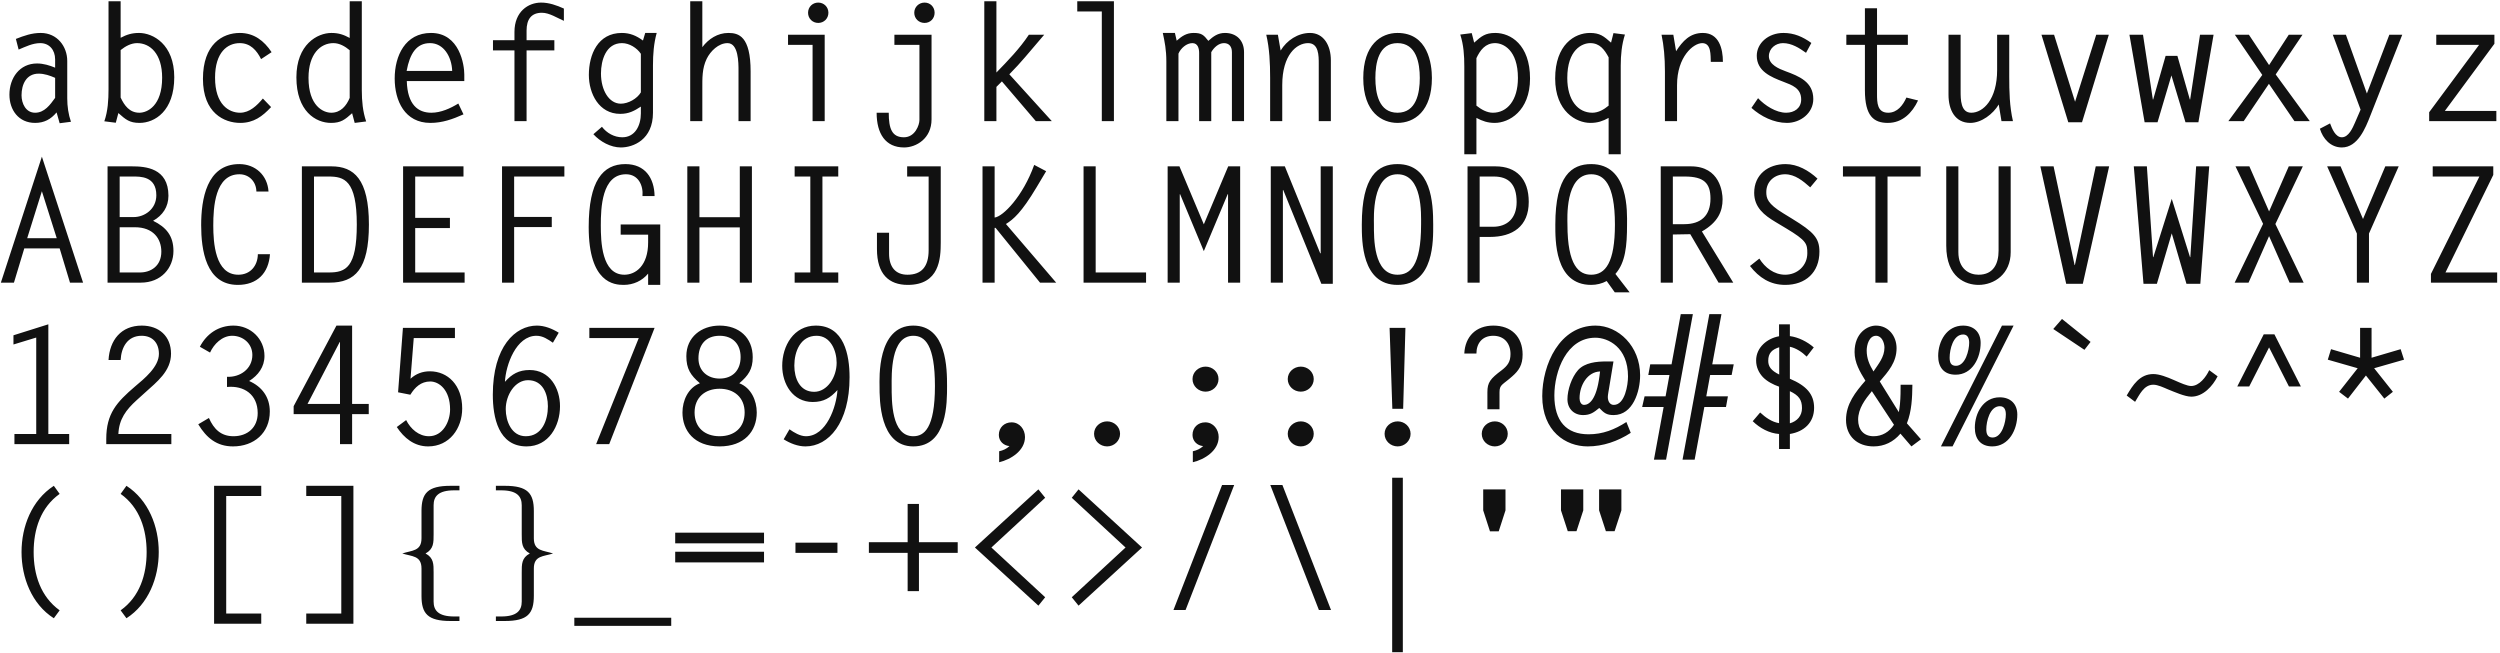 <svg width="743" height="194" viewBox="0 0 743 194" fill="none" xmlns="http://www.w3.org/2000/svg">
<path d="M5.536 14.736L4.72 11.568C7.168 10.608 9.424 9.792 12.112 9.792C17.008 9.792 19.984 13.824 19.984 18.096V29.232C19.984 31.584 20.32 33.984 21.088 36.192L17.728 36.624L16.816 33.408C15.088 35.472 13.12 36.528 10.432 36.528C5.536 36.528 2.8 32.688 2.8 28.128C2.8 23.184 5.824 18.864 11.008 18.864C12.928 18.864 14.752 19.44 16.384 20.112V17.664C16.384 14.832 14.656 12.816 11.968 12.816C9.712 12.816 7.6 13.872 5.536 14.736ZM16.384 29.088V23.136C14.848 22.464 13.216 21.888 11.488 21.888C7.84 21.888 6.4 25.056 6.4 28.32C6.4 30.72 7.648 33.504 10.432 33.504C13.216 33.504 14.896 31.152 16.384 29.088ZM32.253 0.384H35.853V11.232C37.677 10.272 39.213 9.792 41.325 9.792C45.453 9.792 51.789 13.152 51.789 22.944C51.789 33.024 45.981 36.528 41.469 36.528C38.493 36.528 37.341 35.52 35.181 33.6L34.413 36.48L31.005 36.048C32.061 33.024 32.253 29.76 32.253 26.496V0.384ZM35.853 14.88V28.992C36.957 31.344 38.493 33.504 41.421 33.504C43.773 33.504 48.189 31.488 48.189 23.088C48.189 15.936 44.589 12.816 40.749 12.816C38.973 12.816 37.293 13.728 35.853 14.88ZM78.123 29.28L80.57 31.824C77.978 34.608 75.386 36.528 71.403 36.528C66.65 36.528 60.315 33.6 60.315 23.424C60.315 13.152 66.123 9.792 71.258 9.792C75.483 9.792 78.459 12.096 80.715 15.504L77.594 17.568C76.299 14.976 74.427 12.816 71.258 12.816C67.611 12.816 63.914 15.504 63.914 23.088C63.914 31.104 68.043 33.504 71.355 33.504C74.186 33.504 76.394 31.344 78.123 29.28ZM108.824 36.096L105.416 36.528L104.648 33.648C102.488 35.568 101.336 36.528 98.36 36.528C93.848 36.528 88.088 33.072 88.088 22.992C88.088 13.2 94.328 9.792 98.504 9.792C100.664 9.792 102.152 10.32 103.928 11.28V0.384H107.528V26.832C107.528 30 107.816 33.168 108.824 36.096ZM103.928 29.088V14.928C102.536 13.776 100.904 12.816 99.08 12.816C95.24 12.816 91.688 16.032 91.688 23.136C91.688 31.488 96.056 33.504 98.456 33.504C101.24 33.504 102.968 31.44 103.928 29.088ZM137.989 24.096H120.901C121.093 31.152 124.261 33.504 128.197 33.504C131.029 33.504 133.861 32.208 136.213 30.768L137.749 33.984C134.533 35.424 131.461 36.528 127.909 36.528C120.325 36.528 117.301 30 117.301 23.328C117.301 16.608 120.421 9.792 128.101 9.792C136.645 9.792 137.989 19.344 137.989 22.128V24.096ZM120.853 21.072H134.389C134.245 16.848 131.845 12.816 127.813 12.816C123.781 12.816 121.813 15.888 120.853 21.072ZM167.586 2.544V6.192C165.57 5.328 163.266 3.792 161.058 3.792C157.89 3.792 156.498 5.76 156.498 9.072V11.952H164.754V14.976H156.498V36H152.898V14.976H146.514V11.952H152.898V9.504C152.898 3.408 157.026 0.768 160.818 0.768C163.17 0.768 165.474 1.584 167.586 2.544ZM191.76 9.792H195.168C194.304 12.912 194.064 16.128 194.064 19.392V33.504C194.064 41.52 188.208 43.824 184.512 43.824C181.488 43.824 178.368 42.096 176.352 39.888L178.896 37.68C180.336 39.552 182.544 40.8 184.944 40.8C188.736 40.8 190.464 37.344 190.464 33.696V31.68C188.496 32.976 186.864 33.84 184.32 33.84C178.032 33.84 175.008 27.84 175.008 22.272C175.008 16.176 177.696 9.792 184.799 9.792C187.248 9.792 189.12 10.608 191.088 12.048L191.76 9.792ZM190.464 27.456V15.984C189.312 14.256 187.056 12.816 184.848 12.816C180.096 12.816 178.608 17.904 178.608 21.84C178.608 26.832 181.008 30.816 184.512 30.816C186.72 30.816 189.36 29.328 190.464 27.456ZM205.133 36V0.384H208.733V14.016C210.557 11.568 213.293 9.792 216.461 9.792C219.533 9.792 223.085 10.752 223.085 21.264V36H219.485V20.976C219.485 18.624 219.485 12.816 216.221 12.816C213.533 12.816 211.133 15.216 210.029 17.472C208.637 20.352 208.733 23.232 208.733 26.448V36H205.133ZM241.498 36V13.344H234.202V10.32H245.098V36H241.498ZM243.178 0.768C244.858 0.768 246.202 2.064 246.202 3.792C246.202 5.52 244.858 6.816 243.178 6.816C241.498 6.816 240.154 5.52 240.154 3.792C240.154 2.064 241.498 0.768 243.178 0.768ZM260.535 33.504H264.135C264.135 38.256 265.095 40.8 268.647 40.8C271.959 40.8 273.255 37.152 273.255 35.664V13.344H265.815V10.32H276.855V35.472C276.855 41.184 272.295 43.824 268.695 43.824C263.175 43.824 260.535 39.744 260.535 33.504ZM274.791 0.768C276.471 0.768 277.767 2.064 277.767 3.792C277.767 5.52 276.471 6.816 274.791 6.816C273.063 6.816 271.719 5.52 271.719 3.792C271.719 2.064 273.111 0.768 274.791 0.768ZM305.781 10.32H310.341C305.253 16.224 303.765 18.24 299.973 22.08L312.597 36H307.845L297.765 24.192L296.133 25.824V36H292.533V0.384H296.133V21.552C299.541 18.048 303.045 14.448 305.781 10.32ZM327.458 36V3.408H320.162V0.384H331.058V36H327.458ZM346.639 36V18.288C346.639 14.784 346.159 12.48 345.583 9.792H349.183L349.711 12.096C351.247 10.752 352.591 9.792 354.751 9.792C357.103 9.792 357.727 10.368 359.119 12.144C360.607 10.8 361.951 9.792 364.063 9.792C367.519 9.792 369.727 12.048 369.727 15.504V36H366.127V15.504C366.127 13.776 365.215 12.816 363.775 12.816C362.143 12.816 360.751 14.16 359.983 15.504V36H356.383V15.744C356.383 14.4 355.999 12.816 354.367 12.816C352.639 12.816 350.911 14.352 350.239 15.936V36H346.639ZM381.084 25.296V36H377.484V23.088C377.484 18.768 377.292 14.4 376.332 10.32H379.788L380.604 15.024C382.428 12 385.74 9.792 389.34 9.792C393.42 9.792 395.532 13.536 395.532 17.904V36H391.932V18.96C391.932 16.512 391.932 12.816 388.764 12.816C385.356 12.816 381.084 16.272 381.084 25.296ZM415.338 36.528C410.874 36.528 405.162 33.552 405.162 23.184C405.162 13.248 410.442 9.792 415.338 9.792C424.41 9.792 425.562 19.008 425.562 23.184C425.562 33.12 420.282 36.528 415.338 36.528ZM415.338 33.504C420.954 33.504 421.962 27.6 421.962 23.184C421.962 18.768 420.954 12.816 415.338 12.816C409.722 12.816 408.762 18.768 408.762 23.184C408.762 27.6 409.722 33.504 415.338 33.504ZM437.399 9.84L438.119 12.672C440.279 10.752 441.431 9.792 444.407 9.792C448.919 9.792 454.727 13.248 454.727 23.328C454.727 33.072 448.391 36.528 444.263 36.528C442.151 36.528 440.615 36 438.791 35.04V45.84H435.191V19.776C435.191 16.512 434.999 13.392 433.991 10.272L437.399 9.84ZM438.791 17.28V31.392C440.231 32.544 441.911 33.504 443.687 33.504C447.911 33.504 451.127 29.856 451.127 23.184C451.127 14.784 446.711 12.816 444.359 12.816C441.431 12.816 439.895 14.928 438.791 17.28ZM481.684 45.84H478.084V35.04C476.308 36 474.82 36.528 472.66 36.528C468.484 36.528 462.196 33.12 462.196 23.328C462.196 13.248 468.004 9.792 472.516 9.792C475.492 9.792 476.644 10.752 478.804 12.672L479.524 9.84L482.932 10.272C481.972 13.296 481.684 16.32 481.684 19.488V45.84ZM478.084 31.392V17.04C476.836 14.736 475.444 12.816 472.612 12.816C470.212 12.816 465.796 14.784 465.796 23.184C465.796 29.856 469.012 33.504 473.236 33.504C475.06 33.504 476.692 32.544 478.084 31.392ZM498.417 25.296V36H494.817V21.264C494.817 16.992 494.481 13.536 493.809 10.32H497.313L498.129 15.216C500.097 12.192 502.257 9.792 506.097 9.792C510.897 9.792 512.049 14.496 512.049 18.384H508.449C508.353 16.464 508.641 12.816 505.905 12.816C503.265 12.816 498.417 16.848 498.417 25.296ZM538.335 12.768L536.751 15.696C534.735 14.256 532.479 12.816 529.887 12.816C527.727 12.816 525.711 14.4 525.711 16.704C525.711 19.2 528.687 20.448 530.655 21.168C534.687 22.656 538.911 24.336 538.911 29.424C538.911 33.648 535.071 36.528 531.087 36.528C527.199 36.528 523.359 34.608 520.527 32.064L522.495 29.184C524.511 31.344 527.823 33.504 530.847 33.504C533.247 33.504 535.311 32.16 535.311 29.568C535.311 26.208 532.623 25.296 529.983 24.288C526.335 22.896 522.111 21.168 522.111 16.56C522.111 12.816 525.567 9.792 530.031 9.792C533.247 9.792 535.791 10.944 538.335 12.768ZM567.02 10.32V13.344H557.852V27.984C557.852 30.48 557.9 33.504 561.164 33.504C563.9 33.504 565.58 31.248 566.588 28.992L570.044 29.856C568.316 33.552 565.388 36.528 561.068 36.528C556.892 36.528 554.252 34.512 554.252 26.832V13.344H548.732V10.32H554.252V2.448H557.852V10.32H567.02ZM593.545 20.832V10.32H597.145V22.752C597.145 27.216 597.241 31.632 598.249 36H594.841L594.025 31.056C592.345 33.888 588.889 36.528 585.577 36.528C581.017 36.528 579.097 32.64 579.097 28.176V10.32H582.697V27.12C582.697 29.52 582.697 33.504 585.865 33.504C589.417 33.504 593.545 29.52 593.545 20.832ZM622.998 10.32H626.742L618.774 36.336H614.694L606.726 10.32H610.47L616.71 30.24L622.998 10.32ZM637.38 36.336L632.868 10.32H636.9L639.828 29.568H639.924L643.62 16.608H647.124L650.82 29.568H650.916L653.844 10.32H657.876L653.364 36.336H649.524L645.348 22.416L641.22 36.336H637.38ZM684.305 10.32L676.337 22.128L686.465 36H681.905L674.321 24.912L666.833 36H662.273L672.353 22.272L664.193 10.32H668.369L674.369 19.344L680.225 10.32H684.305ZM710.11 10.32H713.95L704.446 34.416C703.006 38.112 700.702 43.824 695.998 43.824C692.686 43.824 690.382 41.28 689.47 38.256L692.494 36.672C693.07 38.208 694.078 40.8 695.998 40.8C698.014 40.8 699.214 38.016 699.886 36.48L701.566 32.592L693.31 10.32H697.198L703.438 27.792L710.11 10.32ZM741.339 10.32V13.008L726.603 32.976H741.915V36H721.947V33.36L736.779 13.344H724.059V10.32H741.339ZM12.448 46.56L24.688 84H20.8L17.728 73.824H7.216L4.144 84H0.256L12.448 46.56ZM12.448 56.832L8.08 70.8H16.864L12.448 56.832ZM41.853 84H31.965V49.44H39.213C43.197 49.44 50.061 49.92 50.061 58.176C50.061 61.488 48.333 64.032 45.501 65.616C49.437 67.536 51.549 70.128 51.549 74.592C51.549 79.632 47.901 84 41.853 84ZM35.565 52.464V64.512H39.741C42.957 64.512 46.461 62.16 46.461 58.032C46.461 52.32 41.661 52.464 39.453 52.464H35.565ZM35.565 80.976H41.613C44.781 80.976 47.949 79.104 47.949 74.784C47.949 70.944 45.549 67.536 40.077 67.536H35.565V80.976ZM79.802 56.928H76.203C76.154 54.048 74.091 51.792 71.162 51.792C63.867 51.792 63.386 61.68 63.386 67.008C63.386 72.048 63.914 81.648 70.826 81.648C74.427 81.648 76.587 78.96 76.635 75.552H80.234C79.85 81.168 76.442 84.672 70.683 84.672C61.178 84.672 59.786 74.256 59.786 66.912C59.786 59.328 61.37 48.768 71.115 48.768C75.915 48.768 79.514 52.128 79.802 56.928ZM89.72 84V49.44H98.504C105.176 49.44 109.64 53.232 109.64 66.72C109.64 80.016 105.512 84 97.976 84H89.72ZM93.32 52.464V80.976H97.736C102.728 80.976 106.04 79.584 106.04 66.72C106.04 53.472 102.248 52.464 97.64 52.464H93.32ZM137.749 49.44V52.464H123.397V64.752H133.717V67.776H123.397V80.976H138.085V84H119.797V49.44H137.749ZM167.73 49.44V52.464H152.802V64.464H163.986V67.488H152.802V84H149.202V49.44H167.73ZM192.624 69.744H184.464V66.72H196.224V84.672H192.624V81.312C190.848 83.472 188.208 84.672 185.376 84.672C182.592 84.672 174.96 84.192 174.96 67.488C174.96 53.808 179.136 48.768 185.856 48.768C191.712 48.768 194.448 52.896 194.544 58.272H190.944C191.232 55.104 189.696 51.792 186.048 51.792C178.848 51.792 178.56 61.824 178.56 66.96C178.56 71.76 178.8 81.648 185.568 81.648C188.928 81.648 192.624 78.96 192.624 72.048V69.744ZM207.869 49.44V64.56H219.869V49.44H223.469V84H219.869V67.584H207.869V84H204.269V49.44H207.869ZM249.13 49.44V52.464H244.426V80.976H249.13V84H236.17V80.976H240.826V52.464H236.17V49.44H249.13ZM269.607 52.464V49.44H279.591V72.048C279.591 76.848 279.207 84.672 269.799 84.672C264.183 84.672 260.631 81.504 260.631 74.016V69.168H264.231V75.36C264.231 79.344 266.151 81.648 269.703 81.648C273.831 81.648 275.991 79.296 275.991 74.352V52.464H269.607ZM295.605 49.44V64.656C298.101 64.368 304.005 58.368 307.365 49.008L310.917 50.88L308.085 55.632C303.525 63.264 301.173 65.184 298.965 66.576L313.893 84H309.093L295.893 67.728H295.605V84H292.005V49.44H295.605ZM325.634 49.44V80.976H340.61V84H322.034V49.44H325.634ZM357.775 66.672L365.023 49.44H368.575V84H364.975V57.696H364.879L357.775 74.64L350.719 57.696L350.623 57.792V84H347.023V49.44H350.527L357.775 66.672ZM377.676 84V49.44H381.852L392.364 75.264H392.508V49.44H396.108V84.336H392.7L381.372 56.448L381.276 56.544V84H377.676ZM404.73 66.72C404.73 52.272 409.53 48.768 415.338 48.768C425.418 48.768 425.946 60.288 425.946 66.72C425.946 71.328 426.281 84.672 415.338 84.672C404.682 84.672 404.73 71.616 404.73 66.72ZM415.338 81.648C418.938 81.648 422.346 79.248 422.346 66.72C422.346 63.552 422.826 51.792 415.338 51.792C407.658 51.792 408.33 64.704 408.33 66.72C408.33 70.656 408.138 81.648 415.338 81.648ZM436.151 84V49.44H444.455C450.695 49.44 454.343 53.184 454.343 60C454.343 67.296 449.543 70.416 442.775 70.416H439.751V84H436.151ZM439.751 67.392H443.735C447.911 67.392 450.743 64.896 450.743 60.048C450.743 54.624 448.247 52.464 443.975 52.464H439.751V67.392ZM472.9 84.672C461.956 84.672 462.244 71.136 462.244 66.72C462.244 52.224 467.092 48.768 472.9 48.768C484.228 48.768 483.556 63.264 483.556 66.72C483.556 73.104 483.076 78.048 480.1 81.408L484.324 86.88H479.908L477.508 83.52C476.116 84.288 474.484 84.672 472.9 84.672ZM465.844 66.72C465.844 79.008 469.3 81.648 472.9 81.648C477.124 81.648 479.956 78.048 479.956 66.72C479.956 54.432 476.548 51.792 472.9 51.792C465.028 51.792 465.844 65.28 465.844 66.72ZM493.569 84V49.44H502.545C511.185 49.44 511.953 57.216 511.953 59.232C511.953 62.784 510.609 66.048 505.809 68.784L515.121 84H510.753L502.353 69.6C500.625 69.648 498.897 69.648 497.169 69.696V84H493.569ZM497.169 66.624H500.577C505.473 66.624 508.353 64.128 508.353 59.04C508.353 54.432 506.433 52.464 500.721 52.464H497.169V66.624ZM540.159 53.088L537.999 55.68C535.887 53.808 533.487 51.792 530.511 51.792C527.439 51.792 524.943 53.904 524.943 57.072C524.943 58.896 525.279 60.528 529.935 63.36L532.671 65.04C539.007 68.928 540.734 70.752 540.734 74.784C540.734 80.976 536.607 84.672 530.559 84.672C526.095 84.672 522.783 82.512 520.095 79.056L522.879 76.848C524.559 79.536 527.247 81.648 530.559 81.648C534.159 81.648 537.135 78.96 537.135 75.264C537.135 72.48 536.943 71.52 530.847 67.872L527.727 66C524.319 63.984 521.343 61.632 521.343 57.312C521.343 51.888 525.471 48.768 530.655 48.768C534.255 48.768 537.567 50.688 540.159 53.088ZM570.812 49.44V52.464H560.972V84H557.372V52.464H547.724V49.44H570.812ZM593.977 49.44H597.577V74.928C597.577 81.456 592.681 84.672 588.025 84.672C584.281 84.672 578.425 82.56 578.425 73.008V49.44H582.025V74.928C582.025 79.92 585.241 81.648 588.025 81.648C592.441 81.648 593.977 78.384 593.977 74.496V49.44ZM616.662 78.768L622.854 49.44H626.838L619.014 84.336H614.07L606.39 49.44H610.326L616.566 78.768H616.662ZM645.444 59.088L650.868 76.416H650.964L652.692 49.44H656.58L653.94 84.336H649.812L645.444 69.36L641.028 84.336H637.044L634.164 49.44H638.052L639.876 76.416H639.972L645.444 59.088ZM664.385 49.44H668.513L674.369 62.832L680.225 49.44H684.401L676.241 66.576L684.641 84H680.465L674.369 70.176L668.273 84H664.145L672.593 66.528L664.385 49.44ZM702.286 65.088L708.91 49.44H712.894L704.062 69.408V84H700.462V69.408L691.63 49.44H695.614L702.286 65.088ZM723.003 49.44H741.003V51.984L726.795 80.976H742.155V84H722.475V81.408L736.875 52.464H723.003V49.44ZM14.368 96.384V128.976H20.56V132H4.288V128.976H10.768V100.32L4 102.384V99.648L14.368 96.384ZM35.181 128.976H50.925V132H31.581V130.464C31.581 122.88 34.701 119.52 40.125 114.864C42.861 112.56 47.229 109.056 47.229 105.168C47.229 101.952 45.357 99.792 42.093 99.792C37.869 99.792 36.045 103.248 35.853 106.992H32.253C32.589 101.136 35.949 96.768 42.141 96.768C47.229 96.768 50.829 99.888 50.829 105.12C50.829 110.304 46.605 113.52 43.101 116.688L40.605 118.944C37.485 121.776 35.373 124.56 35.181 128.976ZM67.466 115.008V111.984C71.355 112.176 75.002 109.632 75.002 105.504C75.002 102.096 72.219 99.792 69.002 99.792C66.026 99.792 63.578 102.24 62.426 104.784L59.403 103.056C61.419 99.168 64.971 96.768 69.386 96.768C74.475 96.768 78.603 100.704 78.603 105.792C78.603 109.056 76.731 111.552 74.043 113.232C77.882 114.912 80.186 118.032 80.186 122.304C80.186 128.688 75.483 132.672 69.243 132.672C64.394 132.672 61.322 130.08 58.922 126.096L62.09 124.224C63.531 127.488 65.642 129.648 69.386 129.648C73.562 129.648 76.587 127.056 76.587 122.784C76.587 117.264 72.555 114.528 67.466 115.008ZM104.648 96.768V120.048H109.592V123.072H104.648V132H101.048V123.072H87.272V120.72L99.992 96.768H104.648ZM101.048 120.048V101.664H100.952L91.4 120.048H101.048ZM135.205 97.44V100.464H122.965L122.005 112.56C123.637 111.072 125.557 110.352 127.765 110.352C133.093 110.352 137.365 114.48 137.365 121.392C137.365 127.344 133.573 132.672 127.237 132.672C123.109 132.672 120.085 130.176 117.925 126.912L120.709 124.848C122.005 127.44 124.453 129.648 127.477 129.648C131.605 129.648 133.765 125.328 133.765 121.68C133.765 115.872 130.501 113.376 127.861 113.376C125.125 113.376 123.301 115.104 121.957 117.312L118.309 116.592L119.749 97.44H135.205ZM162.834 120.768C162.834 117.024 161.298 112.992 156.93 112.992C153.042 112.992 150.306 117.408 150.306 121.584C150.306 125.184 152.034 129.648 156.258 129.648C161.106 129.648 162.834 124.896 162.834 120.768ZM166.05 98.88L164.322 101.856C162.834 100.848 161.346 99.792 159.426 99.792C153.378 99.792 150.306 108.528 150.066 113.472C152.13 111.168 154.194 109.968 157.41 109.968C163.362 109.968 166.434 115.344 166.434 120.72C166.434 126.624 163.074 132.672 156.498 132.672C148.098 132.672 146.466 123.984 146.466 117.312C146.466 103.008 153.138 96.768 159.57 96.768C161.826 96.768 164.13 97.68 166.05 98.88ZM175.152 97.44H194.544L181.056 132H177.168L189.84 100.464H175.152V97.44ZM206.429 122.592C206.429 127.104 209.501 129.648 213.869 129.648C218.237 129.648 221.309 127.104 221.309 122.592C221.309 118.128 218.189 115.536 213.869 115.536C209.549 115.536 206.429 118.128 206.429 122.592ZM220.109 106.128C220.109 102.288 217.805 99.792 213.869 99.792C209.741 99.792 207.581 102.48 207.581 106.512C207.581 110.208 210.269 112.512 213.869 112.512C217.757 112.512 220.109 110.016 220.109 106.128ZM219.725 113.904C223.229 115.248 224.909 119.04 224.909 122.592C224.909 128.208 221.165 132.672 213.869 132.672C206.189 132.672 202.829 127.872 202.829 122.592C202.829 119.04 204.509 115.248 208.013 113.904C205.229 111.504 203.981 109.632 203.981 105.84C203.981 100.176 208.445 96.768 213.869 96.768C219.581 96.768 223.709 100.272 223.709 106.176C223.709 109.776 222.365 111.648 219.725 113.904ZM236.074 108.672C236.074 112.416 237.658 116.448 241.978 116.448C245.866 116.448 248.65 112.08 248.65 107.808C248.65 104.256 246.874 99.792 242.698 99.792C237.85 99.792 236.074 104.544 236.074 108.672ZM232.906 130.56L234.634 127.584C235.978 128.544 237.802 129.648 239.53 129.648C245.578 129.648 248.602 120.912 248.89 115.92C246.778 118.272 244.762 119.472 241.546 119.472C235.594 119.472 232.474 114.096 232.474 108.72C232.474 102.816 235.882 96.768 242.458 96.768C250.858 96.768 252.49 105.456 252.49 112.128C252.49 125.712 246.25 132.672 239.386 132.672C237.082 132.672 234.826 131.76 232.906 130.56ZM281.463 114.72C281.463 119.52 281.607 132.672 271.431 132.672C261.351 132.672 261.399 118.752 261.399 114.72C261.399 112.704 260.583 96.768 271.431 96.768C281.415 96.768 281.463 109.728 281.463 114.72ZM264.999 114.72C264.999 119.136 264.903 129.648 271.431 129.648C274.599 129.648 277.863 127.392 277.863 114.72C277.863 102.48 274.887 99.792 271.431 99.792C264.615 99.792 264.999 111.456 264.999 114.72ZM296.949 137.376V134.112C298.101 133.872 299.157 133.392 300.021 132.576C298.245 132.432 296.853 131.088 296.853 129.264C296.853 127.056 298.484 125.52 300.645 125.52C303.045 125.52 304.629 127.632 304.629 129.888C304.629 133.92 300.453 136.56 296.949 137.376ZM325.154 128.928C325.154 126.816 326.978 125.232 329.042 125.232C331.106 125.232 332.882 126.816 332.882 128.928C332.882 131.04 331.106 132.672 329.042 132.672C326.93 132.672 325.154 131.04 325.154 128.928ZM354.511 137.376V134.112C355.663 133.872 356.719 133.392 357.583 132.576C355.807 132.432 354.415 131.088 354.415 129.264C354.415 127.056 356.047 125.52 358.207 125.52C360.607 125.52 362.191 127.632 362.191 129.888C362.191 133.92 358.015 136.56 354.511 137.376ZM354.415 112.656C354.415 110.544 356.239 108.96 358.303 108.96C360.367 108.96 362.143 110.544 362.143 112.656C362.143 114.768 360.367 116.4 358.303 116.4C356.191 116.4 354.415 114.768 354.415 112.656ZM382.716 128.928C382.716 126.816 384.54 125.232 386.604 125.232C388.668 125.232 390.444 126.816 390.444 128.928C390.444 131.04 388.668 132.672 386.604 132.672C384.492 132.672 382.716 131.04 382.716 128.928ZM382.716 112.656C382.716 110.544 384.54 108.96 386.604 108.96C388.668 108.96 390.444 110.544 390.444 112.656C390.444 114.768 388.668 116.4 386.604 116.4C384.492 116.4 382.716 114.768 382.716 112.656ZM417.69 97.44L417.018 121.488H413.802L412.986 97.44H417.69ZM411.498 128.928C411.498 126.816 413.322 125.232 415.386 125.232C417.45 125.232 419.226 126.816 419.226 128.928C419.226 131.04 417.45 132.672 415.386 132.672C413.273 132.672 411.498 131.04 411.498 128.928ZM445.655 121.632H442.055V116.544C442.055 113.664 442.919 112.56 446.327 110.016C448.055 108.672 448.919 107.52 448.919 105.216C448.919 102.048 447.047 99.792 443.783 99.792C440.519 99.792 438.791 102.048 438.791 105.072H435.191C435.431 99.984 438.695 96.768 443.831 96.768C449.111 96.768 452.519 100.032 452.519 105.36C452.519 108.48 451.415 110.112 449.447 111.84C446.615 114.384 445.655 114.24 445.655 116.544V121.632ZM440.375 128.928C440.375 126.816 442.199 125.232 444.263 125.232C446.327 125.232 448.103 126.816 448.103 128.928C448.103 131.04 446.327 132.672 444.263 132.672C442.151 132.672 440.375 131.04 440.375 128.928ZM483.364 125.424L484.66 128.64C480.82 131.136 476.404 132.672 471.844 132.672C465.316 132.672 458.356 128.16 458.356 117.744C458.356 108.288 463.54 96.768 474.196 96.768C480.964 96.768 487.444 102.864 487.444 111.552C487.444 116.304 485.332 123.36 479.572 123.36C477.46 123.36 476.74 122.736 475.3 121.248C473.716 122.544 472.66 123.36 470.5 123.36C467.764 123.36 465.844 121.44 465.844 118.656C465.844 115.872 467.092 112.128 469.012 109.968C471.028 107.76 474.532 107.424 477.364 107.424H479.524L478.228 115.296C478.132 115.968 477.844 117.312 477.844 117.984C477.844 119.136 478.372 120.336 479.62 120.336C482.932 120.336 483.844 114.384 483.844 111.888C483.844 103.152 477.892 100.368 474.148 100.368C465.604 100.368 461.956 110.304 461.956 117.552C461.956 125.136 465.508 129.072 472.132 129.072C476.356 129.072 479.86 127.68 483.364 125.424ZM475.348 111.888L475.54 110.4C471.844 110.496 469.444 114.432 469.444 118.368C469.444 119.232 469.828 120.336 470.788 120.336C472.228 120.336 474.436 118.896 475.348 111.888ZM499.521 93.36H503.121L495.153 136.608H491.553L494.433 120.96H488.049L488.769 117.792H495.009L496.161 111.456H489.873L490.449 108.288H496.785L499.521 93.36ZM503.649 136.608H500.049L508.017 93.36H511.617L508.881 108.288H515.265L514.641 111.456H508.257L507.105 117.792H513.537L512.961 120.96H506.529L503.649 136.608ZM531.951 116.256V125.808C534.111 125.184 535.551 123.6 535.551 121.296C535.551 118.8 534.591 117.504 531.951 116.256ZM528.734 125.76V114.912C527.055 114.336 525.183 113.376 523.935 112.08C522.735 110.784 521.919 109.152 521.919 107.136C521.919 103.248 525.231 100.56 528.734 99.936V96.384H531.951V99.888C534.447 100.224 537.087 101.52 539.055 103.248L536.943 105.984C535.599 104.64 533.775 103.44 531.951 103.056V112.56C536.943 114.672 539.151 117.216 539.151 121.2C539.151 125.616 536.127 128.304 531.951 128.976V133.44H528.734V128.976C525.855 128.784 523.023 127.248 520.911 125.184L523.118 122.592C524.703 124.08 526.623 125.424 528.734 125.76ZM528.783 111.312V103.2C526.671 103.872 525.519 104.928 525.519 107.232C525.519 108.912 526.335 110.112 528.783 111.312ZM562.892 126.24L556.316 116.256C554.3 118.704 552.236 121.44 552.236 124.752C552.236 127.632 553.82 129.648 556.844 129.648C559.388 129.648 561.5 128.352 562.892 126.24ZM566.732 125.808L570.908 130.56L568.076 132.672L564.812 128.88C562.748 131.328 560.012 132.672 556.844 132.672C552.044 132.672 548.636 129.696 548.636 124.8C548.636 120.048 551.42 116.544 554.396 113.136C552.764 110.496 551.18 107.808 551.18 104.64C551.18 98.832 555.116 96.768 557.516 96.768C561.308 96.768 563.66 99.936 563.66 103.488C563.66 107.664 561.212 110.4 558.668 113.376L564.332 122.496C564.476 121.776 564.572 120.96 564.668 120.096C564.86 118.08 564.86 115.872 564.86 114.336H568.364C568.316 118.176 568.172 122.16 566.732 125.808ZM556.796 110.4C558.284 108.144 560.06 106.128 560.06 103.296C560.06 101.904 559.292 99.792 557.564 99.792C555.5 99.792 554.78 102.528 554.78 104.16C554.78 106.56 555.596 108.384 556.796 110.4ZM596.137 123.168C596.137 121.968 595.801 120.72 594.361 120.72C591.385 120.72 590.329 125.232 590.329 127.584C590.329 128.88 590.665 130.032 592.201 130.032C595.033 130.032 596.137 125.376 596.137 123.168ZM594.985 96.768H598.441L580.297 132.672H576.841L594.985 96.768ZM585.241 101.856C585.241 100.656 584.857 99.408 583.465 99.408C580.441 99.408 579.433 103.92 579.433 106.272C579.433 107.616 579.721 108.72 581.305 108.72C584.137 108.72 585.241 104.064 585.241 101.856ZM586.921 127.104C586.921 122.736 589.465 118.08 594.313 118.08C597.481 118.08 599.545 120 599.545 123.216C599.545 127.632 597.097 132.672 592.105 132.672C588.601 132.672 586.921 130.416 586.921 127.104ZM576.025 105.792C576.025 101.424 578.569 96.768 583.417 96.768C586.585 96.768 588.649 98.688 588.649 101.904C588.649 106.32 586.201 111.36 581.209 111.36C577.705 111.36 576.025 109.104 576.025 105.792ZM612.822 94.8L621.318 101.616L619.494 103.968L610.23 97.776L612.822 94.8ZM639.972 111.168C641.748 111.168 644.004 112.032 646.068 112.944C648.132 113.856 650.052 114.72 651.204 114.72C653.652 114.72 655.668 111.984 656.58 110.016L659.076 111.84C657.588 114.768 654.804 117.888 651.252 117.888C649.332 117.888 646.164 116.448 644.34 115.728C643.092 115.2 641.316 114.336 639.972 114.336C637.14 114.336 635.844 117.36 634.548 119.424L632.052 117.552C633.876 114.432 635.94 111.168 639.972 111.168ZM668.465 114.864H664.913L672.785 99.36H675.953L683.825 114.864H680.273L674.369 103.248L668.465 114.864ZM701.422 97.44H704.83V106.32L713.47 103.776L714.478 106.896L705.598 109.44L711.166 116.448L708.622 118.464L703.15 111.6L697.822 118.464L695.182 116.448L700.702 109.44L691.822 106.896L692.782 103.776L701.422 106.32V97.44ZM17.728 181.392L16 183.744C9.424 179.568 6.4 171.648 6.4 164.064C6.4 156.48 9.424 148.656 16 144.384L17.728 146.784C12.064 150.816 10 157.344 10 164.064C10 170.784 12.064 177.312 17.728 181.392ZM35.853 146.784L37.581 144.384C44.157 148.656 47.181 156.48 47.181 164.064C47.181 171.648 44.157 179.52 37.581 183.744L35.853 181.392C41.517 177.36 43.581 170.784 43.581 164.064C43.581 157.392 41.517 150.816 35.853 146.784ZM77.642 185.376H63.627V144.384H77.642V147.408H67.227V182.352H77.642V185.376ZM91.016 185.376V182.352H101.432V147.408H91.016V144.384H105.032V185.376H91.016ZM136.549 144.384V145.728H134.965C130.261 145.728 128.869 147.552 128.869 150.144V158.784C128.869 161.232 128.917 163.152 126.469 164.496C128.917 165.792 128.869 167.712 128.869 170.16V178.8C128.869 181.392 130.261 183.216 134.965 183.216H136.549V184.56H133.909C127.093 184.56 125.269 182.352 125.269 177.072V168.96C125.269 165.072 122.389 165.408 119.557 164.496C122.389 163.536 125.269 163.872 125.269 159.984V151.872C125.269 146.592 127.093 144.384 133.909 144.384H136.549ZM147.378 145.728V144.384H150.018C156.834 144.384 158.658 146.592 158.658 151.872V159.984C158.658 163.872 161.538 163.536 164.37 164.496C161.538 165.408 158.658 165.072 158.658 168.96V177.072C158.658 182.352 156.834 184.56 150.018 184.56H147.378V183.216H148.962C153.666 183.216 155.058 181.392 155.058 178.8V170.16C155.058 167.712 155.01 165.792 157.458 164.496C155.01 163.152 155.058 161.232 155.058 158.784V150.144C155.058 147.552 153.666 145.728 148.962 145.728H147.378ZM199.488 186H170.688V183.6H199.488V186ZM227.069 158.304V161.472H200.669V158.304H227.069ZM227.069 163.968V167.136H200.669V163.968H227.069ZM248.89 164.304H236.41V161.28H248.89V164.304ZM284.631 161.136V164.304H273.111V175.68H269.751V164.304H258.231V161.136H269.751V149.76H273.111V161.136H284.631ZM308.613 145.44L310.629 147.936L294.645 162.72L310.629 177.504L308.613 180L289.749 162.72L308.613 145.44ZM318.53 147.936L320.546 145.44L339.41 162.72L320.546 180L318.53 177.504L334.514 162.72L318.53 147.936ZM352.351 181.296H348.751L363.199 144.144H366.799L352.351 181.296ZM391.98 181.296L377.532 144.144H381.132L395.58 181.296H391.98ZM413.754 193.824V141.984H416.922V193.824H413.754ZM440.807 145.44H447.431V151.68L445.415 157.92H442.823L440.807 151.68V145.44ZM463.924 145.44H470.548V151.68L468.532 157.872H465.94L463.924 151.68V145.44ZM475.252 145.44H481.876V151.68L479.86 157.872H477.268L475.252 151.68V145.44Z" fill="#111111"/>
</svg>
